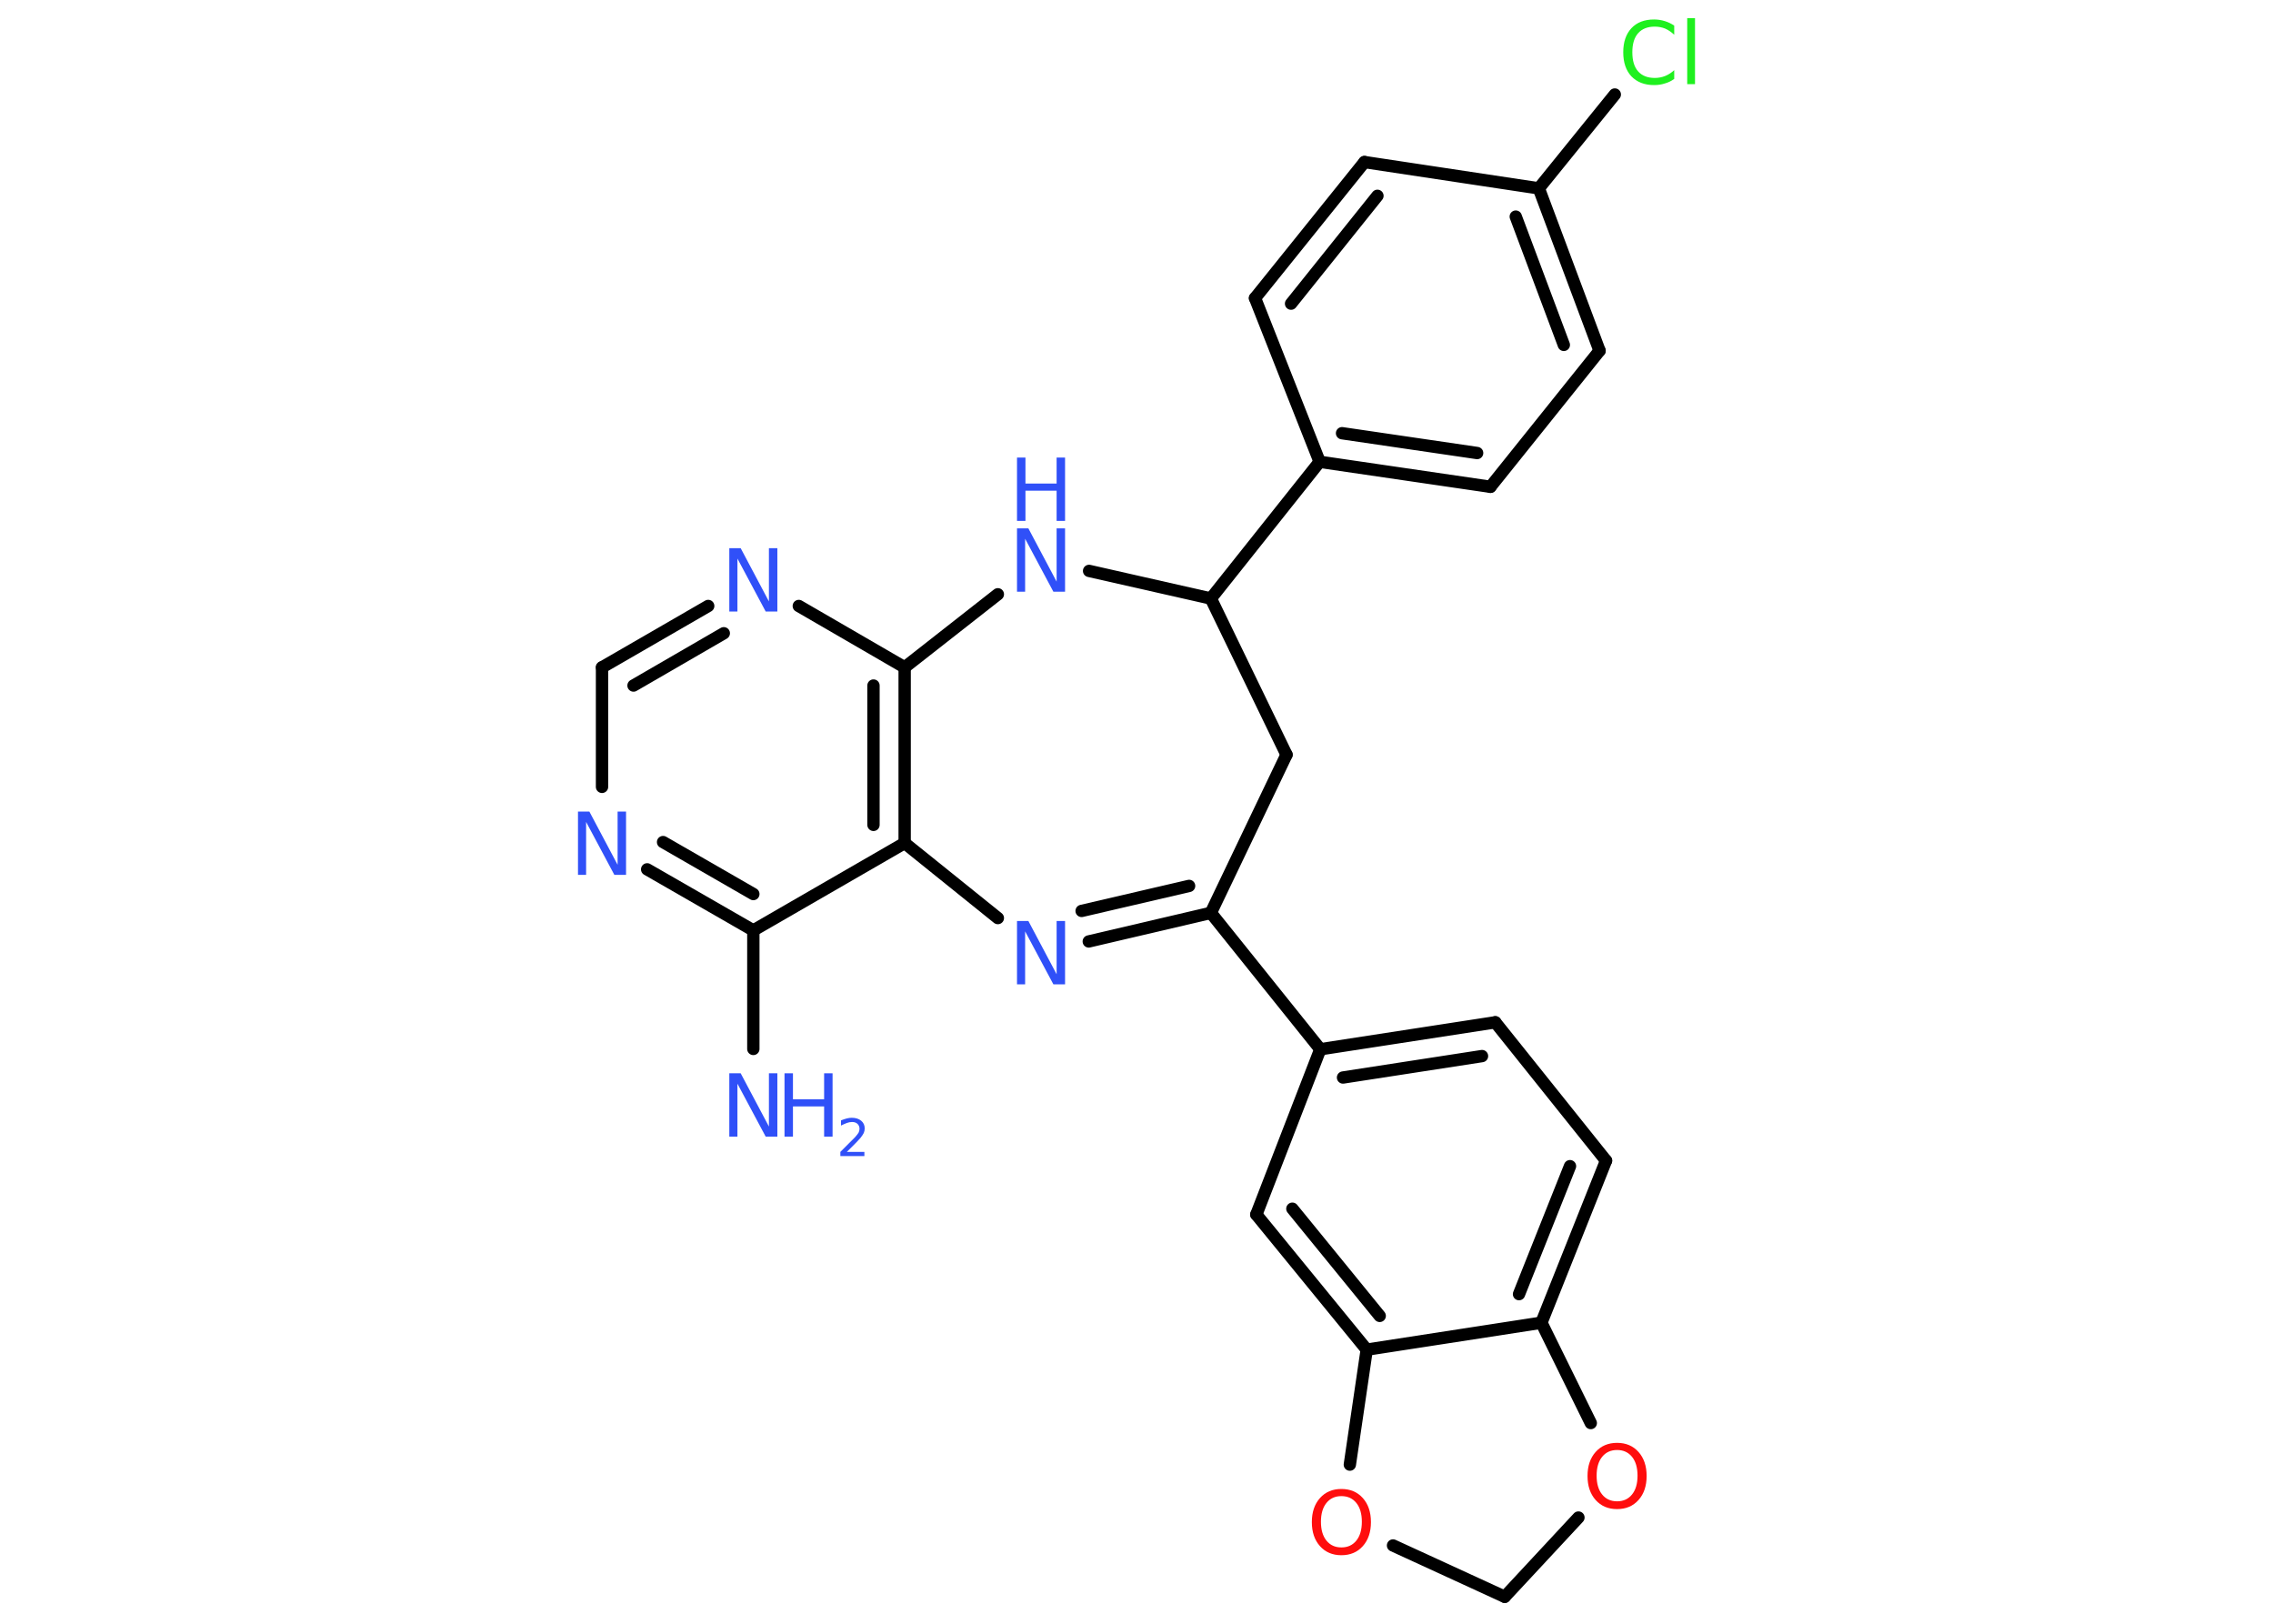 <?xml version='1.0' encoding='UTF-8'?>
<!DOCTYPE svg PUBLIC "-//W3C//DTD SVG 1.1//EN" "http://www.w3.org/Graphics/SVG/1.1/DTD/svg11.dtd">
<svg version='1.2' xmlns='http://www.w3.org/2000/svg' xmlns:xlink='http://www.w3.org/1999/xlink' width='70.0mm' height='50.0mm' viewBox='0 0 70.0 50.0'>
  <desc>Generated by the Chemistry Development Kit (http://github.com/cdk)</desc>
  <g stroke-linecap='round' stroke-linejoin='round' stroke='#000000' stroke-width='.38' fill='#3050F8'>
    <rect x='.0' y='.0' width='70.0' height='50.0' fill='#FFFFFF' stroke='none'/>
    <g id='mol1' class='mol'>
      <line id='mol1bnd1' class='bond' x1='23.2' y1='32.3' x2='23.2' y2='28.65'/>
      <g id='mol1bnd2' class='bond'>
        <line x1='19.93' y1='26.77' x2='23.2' y2='28.65'/>
        <line x1='20.42' y1='25.93' x2='23.2' y2='27.53'/>
      </g>
      <line id='mol1bnd3' class='bond' x1='18.54' y1='24.23' x2='18.54' y2='20.55'/>
      <g id='mol1bnd4' class='bond'>
        <line x1='21.81' y1='18.66' x2='18.54' y2='20.55'/>
        <line x1='22.29' y1='19.5' x2='19.51' y2='21.11'/>
      </g>
      <line id='mol1bnd5' class='bond' x1='24.6' y1='18.66' x2='27.86' y2='20.55'/>
      <g id='mol1bnd6' class='bond'>
        <line x1='27.86' y1='25.96' x2='27.86' y2='20.55'/>
        <line x1='26.9' y1='25.4' x2='26.9' y2='21.11'/>
      </g>
      <line id='mol1bnd7' class='bond' x1='23.2' y1='28.65' x2='27.86' y2='25.96'/>
      <line id='mol1bnd8' class='bond' x1='27.86' y1='25.96' x2='30.73' y2='28.27'/>
      <g id='mol1bnd9' class='bond'>
        <line x1='33.53' y1='28.99' x2='37.29' y2='28.11'/>
        <line x1='33.31' y1='28.05' x2='36.62' y2='27.28'/>
      </g>
      <line id='mol1bnd10' class='bond' x1='37.29' y1='28.11' x2='40.66' y2='32.31'/>
      <g id='mol1bnd11' class='bond'>
        <line x1='46.05' y1='31.48' x2='40.66' y2='32.31'/>
        <line x1='45.64' y1='32.52' x2='41.36' y2='33.18'/>
      </g>
      <line id='mol1bnd12' class='bond' x1='46.05' y1='31.48' x2='49.46' y2='35.74'/>
      <g id='mol1bnd13' class='bond'>
        <line x1='47.47' y1='40.73' x2='49.46' y2='35.74'/>
        <line x1='46.78' y1='39.85' x2='48.35' y2='35.91'/>
      </g>
      <line id='mol1bnd14' class='bond' x1='47.47' y1='40.73' x2='42.09' y2='41.56'/>
      <g id='mol1bnd15' class='bond'>
        <line x1='38.69' y1='37.4' x2='42.09' y2='41.56'/>
        <line x1='39.8' y1='37.22' x2='42.49' y2='40.52'/>
      </g>
      <line id='mol1bnd16' class='bond' x1='40.66' y1='32.31' x2='38.69' y2='37.4'/>
      <line id='mol1bnd17' class='bond' x1='42.09' y1='41.56' x2='41.57' y2='45.1'/>
      <line id='mol1bnd18' class='bond' x1='42.9' y1='47.59' x2='46.34' y2='49.17'/>
      <line id='mol1bnd19' class='bond' x1='46.34' y1='49.17' x2='48.61' y2='46.73'/>
      <line id='mol1bnd20' class='bond' x1='47.47' y1='40.73' x2='48.99' y2='43.82'/>
      <line id='mol1bnd21' class='bond' x1='37.29' y1='28.11' x2='39.62' y2='23.24'/>
      <line id='mol1bnd22' class='bond' x1='39.62' y1='23.24' x2='37.29' y2='18.43'/>
      <line id='mol1bnd23' class='bond' x1='37.29' y1='18.43' x2='40.64' y2='14.22'/>
      <g id='mol1bnd24' class='bond'>
        <line x1='40.64' y1='14.22' x2='45.9' y2='14.99'/>
        <line x1='41.33' y1='13.34' x2='45.49' y2='13.95'/>
      </g>
      <line id='mol1bnd25' class='bond' x1='45.9' y1='14.99' x2='49.26' y2='10.8'/>
      <g id='mol1bnd26' class='bond'>
        <line x1='49.26' y1='10.8' x2='47.39' y2='5.8'/>
        <line x1='48.16' y1='10.62' x2='46.68' y2='6.67'/>
      </g>
      <line id='mol1bnd27' class='bond' x1='47.39' y1='5.8' x2='49.73' y2='2.91'/>
      <line id='mol1bnd28' class='bond' x1='47.39' y1='5.8' x2='42.02' y2='4.99'/>
      <g id='mol1bnd29' class='bond'>
        <line x1='42.02' y1='4.99' x2='38.65' y2='9.18'/>
        <line x1='42.42' y1='6.03' x2='39.76' y2='9.35'/>
      </g>
      <line id='mol1bnd30' class='bond' x1='40.64' y1='14.22' x2='38.65' y2='9.18'/>
      <line id='mol1bnd31' class='bond' x1='37.29' y1='18.43' x2='33.54' y2='17.58'/>
      <line id='mol1bnd32' class='bond' x1='27.86' y1='20.55' x2='30.73' y2='18.3'/>
      <g id='mol1atm1' class='atom'>
        <path d='M22.46 33.05h.35l.87 1.64v-1.64h.26v1.95h-.36l-.87 -1.63v1.63h-.25v-1.95z' stroke='none'/>
        <path d='M24.16 33.05h.26v.8h.96v-.8h.26v1.95h-.26v-.93h-.96v.93h-.26v-1.95z' stroke='none'/>
        <path d='M26.07 35.47h.55v.13h-.74v-.13q.09 -.09 .25 -.25q.16 -.16 .2 -.2q.08 -.09 .11 -.14q.03 -.06 .03 -.12q.0 -.09 -.06 -.15q-.06 -.06 -.17 -.06q-.08 .0 -.16 .03q-.08 .03 -.18 .08v-.16q.1 -.04 .18 -.06q.08 -.02 .15 -.02q.18 .0 .29 .09q.11 .09 .11 .24q.0 .07 -.03 .14q-.03 .06 -.1 .15q-.02 .02 -.12 .13q-.11 .11 -.3 .3z' stroke='none'/>
      </g>
      <path id='mol1atm3' class='atom' d='M17.8 24.99h.35l.87 1.64v-1.64h.26v1.95h-.36l-.87 -1.63v1.63h-.25v-1.95z' stroke='none'/>
      <path id='mol1atm5' class='atom' d='M22.46 16.88h.35l.87 1.64v-1.64h.26v1.95h-.36l-.87 -1.63v1.63h-.25v-1.95z' stroke='none'/>
      <path id='mol1atm8' class='atom' d='M31.32 28.36h.35l.87 1.64v-1.64h.26v1.95h-.36l-.87 -1.63v1.63h-.25v-1.95z' stroke='none'/>
      <path id='mol1atm16' class='atom' d='M41.31 46.07q-.29 .0 -.46 .21q-.17 .21 -.17 .58q.0 .37 .17 .58q.17 .21 .46 .21q.29 .0 .46 -.21q.17 -.21 .17 -.58q.0 -.37 -.17 -.58q-.17 -.21 -.46 -.21zM41.31 45.85q.41 .0 .66 .28q.25 .28 .25 .74q.0 .46 -.25 .74q-.25 .28 -.66 .28q-.41 .0 -.66 -.28q-.25 -.28 -.25 -.74q.0 -.46 .25 -.74q.25 -.28 .66 -.28z' stroke='none' fill='#FF0D0D'/>
      <path id='mol1atm18' class='atom' d='M49.8 44.65q-.29 .0 -.46 .21q-.17 .21 -.17 .58q.0 .37 .17 .58q.17 .21 .46 .21q.29 .0 .46 -.21q.17 -.21 .17 -.58q.0 -.37 -.17 -.58q-.17 -.21 -.46 -.21zM49.8 44.43q.41 .0 .66 .28q.25 .28 .25 .74q.0 .46 -.25 .74q-.25 .28 -.66 .28q-.41 .0 -.66 -.28q-.25 -.28 -.25 -.74q.0 -.46 .25 -.74q.25 -.28 .66 -.28z' stroke='none' fill='#FF0D0D'/>
      <path id='mol1atm25' class='atom' d='M51.56 .79v.28q-.14 -.13 -.28 -.19q-.15 -.06 -.32 -.06q-.33 .0 -.51 .2q-.18 .2 -.18 .59q.0 .39 .18 .59q.18 .2 .51 .2q.17 .0 .32 -.06q.15 -.06 .28 -.18v.27q-.14 .1 -.29 .14q-.15 .05 -.33 .05q-.44 .0 -.7 -.27q-.25 -.27 -.25 -.74q.0 -.47 .25 -.74q.25 -.27 .7 -.27q.17 .0 .33 .05q.16 .05 .29 .14zM51.96 .56h.24v2.03h-.24v-2.03z' stroke='none' fill='#1FF01F'/>
      <g id='mol1atm28' class='atom'>
        <path d='M31.32 16.27h.35l.87 1.64v-1.64h.26v1.95h-.36l-.87 -1.63v1.63h-.25v-1.95z' stroke='none'/>
        <path d='M31.32 14.09h.26v.8h.96v-.8h.26v1.95h-.26v-.93h-.96v.93h-.26v-1.95z' stroke='none'/>
      </g>
    </g>
  </g>
</svg>

